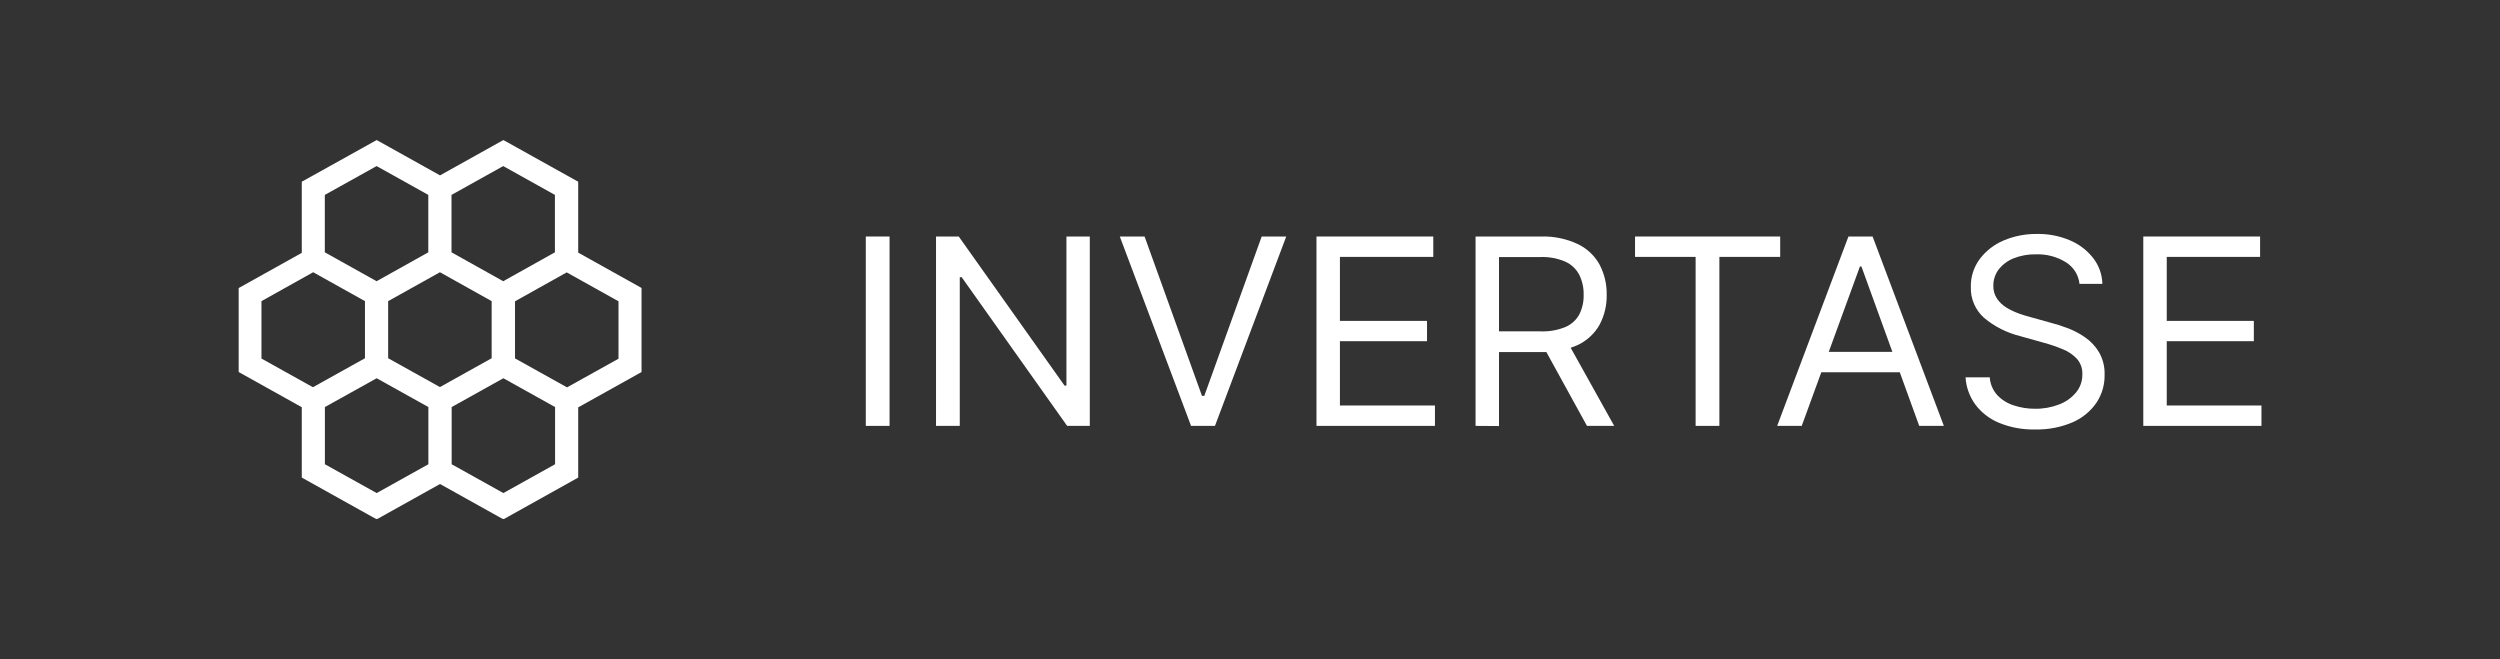 <svg width="32768" height="8638" viewBox="0 0 32768 8638" fill="none" xmlns="http://www.w3.org/2000/svg">
<rect x="0" y="0" width="32768" height="8638" fill="#333333" stroke="none"/>
<mask id="mask0_20_88" style="mask-type:luminance" maskUnits="userSpaceOnUse" x="3125" y="1835" width="26519" height="4967">
<path d="M29643.3 1835.54H3125.12V6801.94H29643.3V1835.54Z" fill="white"/>
</mask>
<g mask="url(#mask0_20_88)">
<path d="M8408.83 3774.36L7578.55 3311.24V2381.94L6597.77 1835.54L5767.49 2298.66L4937.2 1835.54L3955.4 2381.94V3314.29L3125.12 3777.41V4874.28L3955.4 5337.41V6259.6L4937.2 6807.02L5767.49 6343.89L6597.77 6807.02L7578.55 6259.6V5339.45L8408.83 4876.32V3774.36ZM5087.7 4695.54V3947.02L5766.45 3568.2L6444.18 3947.02V4695.54L5766.45 5073.35L5087.7 4695.54ZM5917.98 2554.6L6595.7 2176.79L7273.41 2554.6V3307.18L6595.7 3686.01L5917.98 3307.18V2554.6ZM4257.42 2554.6L4936.17 2176.79L5613.9 2554.6V3307.18L4936.17 3686.01L4257.42 3307.18V2554.6ZM3427.13 3947.02L4104.85 3568.2L4783.61 3947.02V4695.54L4101.74 5075.38L3427.13 4699.61V3947.02ZM4937.2 6462.73L4258.45 6084.92V5335.38L4937.2 4957.57L5614.92 5335.38V6084.92L4937.2 6462.73ZM6597.77 6462.73L5920.05 6084.92V5335.38L6597.77 4957.57L7275.5 5335.38V6084.92L6597.77 6462.73ZM8106.82 4701.63L7432.21 5077.42L6750.34 4697.57V3949.05L7428.05 3570.22L8106.82 3949.05V4701.63Z" fill="white"/>
<path d="M11659.5 3099.96V5582.15H11348.2V3099.96H11659.5Z" fill="white"/>
<path d="M14284.1 3099.96V5582.15H13987.3L12604.9 3633.16H12580V5582.15H12268.6V3099.96H12566.5L13953.1 5054.03H13978V3099.96H14284.1Z" fill="white"/>
<path d="M15002.2 3099.96L15754.7 5189.1H15784.8L16537.2 3099.96H16859L15924.9 5582.15H15611.5L14677.4 3099.96H15002.2Z" fill="white"/>
<path d="M17255.4 5582.15V3099.96H18786.3V3367.07H17562.6V4205.98H18704.3V4472.07H17562.6V5315.04H18808.1V5582.15H17255.4Z" fill="white"/>
<path d="M19340.5 5582.2V3100.02H20197.7C20366.3 3094.57 20533.7 3129.43 20685.6 3201.58C20806 3260.73 20904.6 3355.16 20967.9 3471.73C21030.5 3593.18 21061.8 3727.75 21059.2 3863.76C21062 3998.81 21030.5 4132.43 20967.9 4252.75C20904.3 4367.66 20806.1 4460.59 20686.6 4518.84C20535.4 4587.91 20369.6 4620.64 20202.9 4614.32H19509.6V4343.14H20192.5C20304.9 4347.53 20416.8 4327.78 20520.6 4285.25C20598 4251.47 20661.6 4193.16 20701.1 4119.7C20740.5 4039.99 20759.6 3952.23 20757.1 3863.76C20759.4 3773.57 20739.8 3684.13 20700.1 3602.74C20660.9 3526.99 20597 3466.23 20518.5 3430.09C20414.4 3385.28 20301 3364.43 20187.3 3369.16H19647.7V5584.23L19340.5 5582.2ZM20535.1 4465.02L21157.7 5582.2H20800.7L20186.3 4465.02H20535.1Z" fill="white"/>
<path d="M21430.8 3367.07V3099.96H23333.2V3367.07H22536.2V5582.15H22224.8V3367.07H21430.8Z" fill="white"/>
<path d="M23615.6 5582.15H23293.7L24227.9 3099.96H24544.5L25478.5 5582.15H25155.6L24398.1 3493.01H24378.4L23615.6 5582.15ZM23734.9 4612.23H25032.2V4879.34H23734.9V4612.23Z" fill="white"/>
<path d="M27256.2 3720.49C27250.3 3662.51 27230.8 3606.66 27199.3 3557.18C27167.8 3507.72 27125.1 3465.95 27074.6 3435.1C26958.5 3364.21 26823.3 3328.85 26686.5 3333.54C26585.6 3331.29 26485.2 3349.26 26391.6 3386.35C26314.5 3417.31 26247.3 3467.78 26196.5 3532.6C26150.4 3594.06 26126.1 3668.58 26127.1 3744.86C26125.1 3805.28 26142.2 3864.84 26175.8 3915.5C26208.7 3963.01 26251.6 4003.16 26301.4 4033.31C26352.3 4063.75 26406.2 4089.25 26462.3 4109.48C26518.4 4128.77 26566.1 4145.02 26616.9 4157.21L26872.2 4228.3C26947.2 4247.29 27021.1 4270.68 27093.3 4298.38C27176.6 4328.86 27255.4 4369.82 27327.9 4420.25C27403.3 4472.12 27466.2 4539.33 27512.6 4617.29C27563.9 4707.11 27589 4808.99 27585.3 4911.82C27588 5040.05 27551.9 5166.2 27481.5 5274.39C27404.7 5387.69 27296.8 5477.45 27170.1 5533.38C27013.6 5600.77 26843.8 5633.39 26672.9 5628.85C26511.9 5632.89 26351.6 5603.47 26202.9 5542.52C26078.7 5491.66 25971.1 5408.82 25891.5 5302.83C25815 5197.93 25770.4 5073.99 25762.7 4945.34H26080.4C26085.4 5030.88 26119.2 5112.37 26176.9 5176.89C26235.7 5239.69 26310.1 5286.57 26392.7 5312.99C26483.3 5343.17 26578.4 5358.27 26674 5357.67C26782.4 5359.11 26889.8 5339.79 26990.5 5300.81C27077 5268.06 27153.1 5213.8 27211.6 5143.39C27266.5 5076.34 27295.4 4992.59 27293.7 4906.74C27297.3 4832.72 27272 4760.13 27223.1 4703.62C27171.6 4648.4 27108.2 4605.34 27037.2 4577.69C26956.3 4543.76 26873 4515.25 26788.2 4492.37L26476.8 4405.03C26303.1 4361.9 26142 4280.24 26005.7 4166.36C25948.4 4114.95 25903.3 4052 25873.3 3981.85C25843.4 3911.72 25829.4 3836.06 25832.3 3760.1C25829.4 3629.41 25870.3 3501.37 25948.6 3395.49C26028.6 3289.14 26136 3205.4 26260 3152.76C26398.3 3094 26547.9 3064.58 26698.9 3066.43C26848.7 3063.72 26997.5 3092.83 27134.8 3151.74C27254.7 3202.87 27359 3283.32 27437.9 3385.34C27512.1 3482.26 27553.5 3599.44 27556.2 3720.49H27256.2Z" fill="white"/>
<path d="M28092.6 5582.15V3099.96H29623.5V3367.07H28399.9V4205.98H29541.5V4472.07H28399.9V5315.04H29645.3V5582.15H28092.6Z" fill="white"/>
</g>
</svg>
